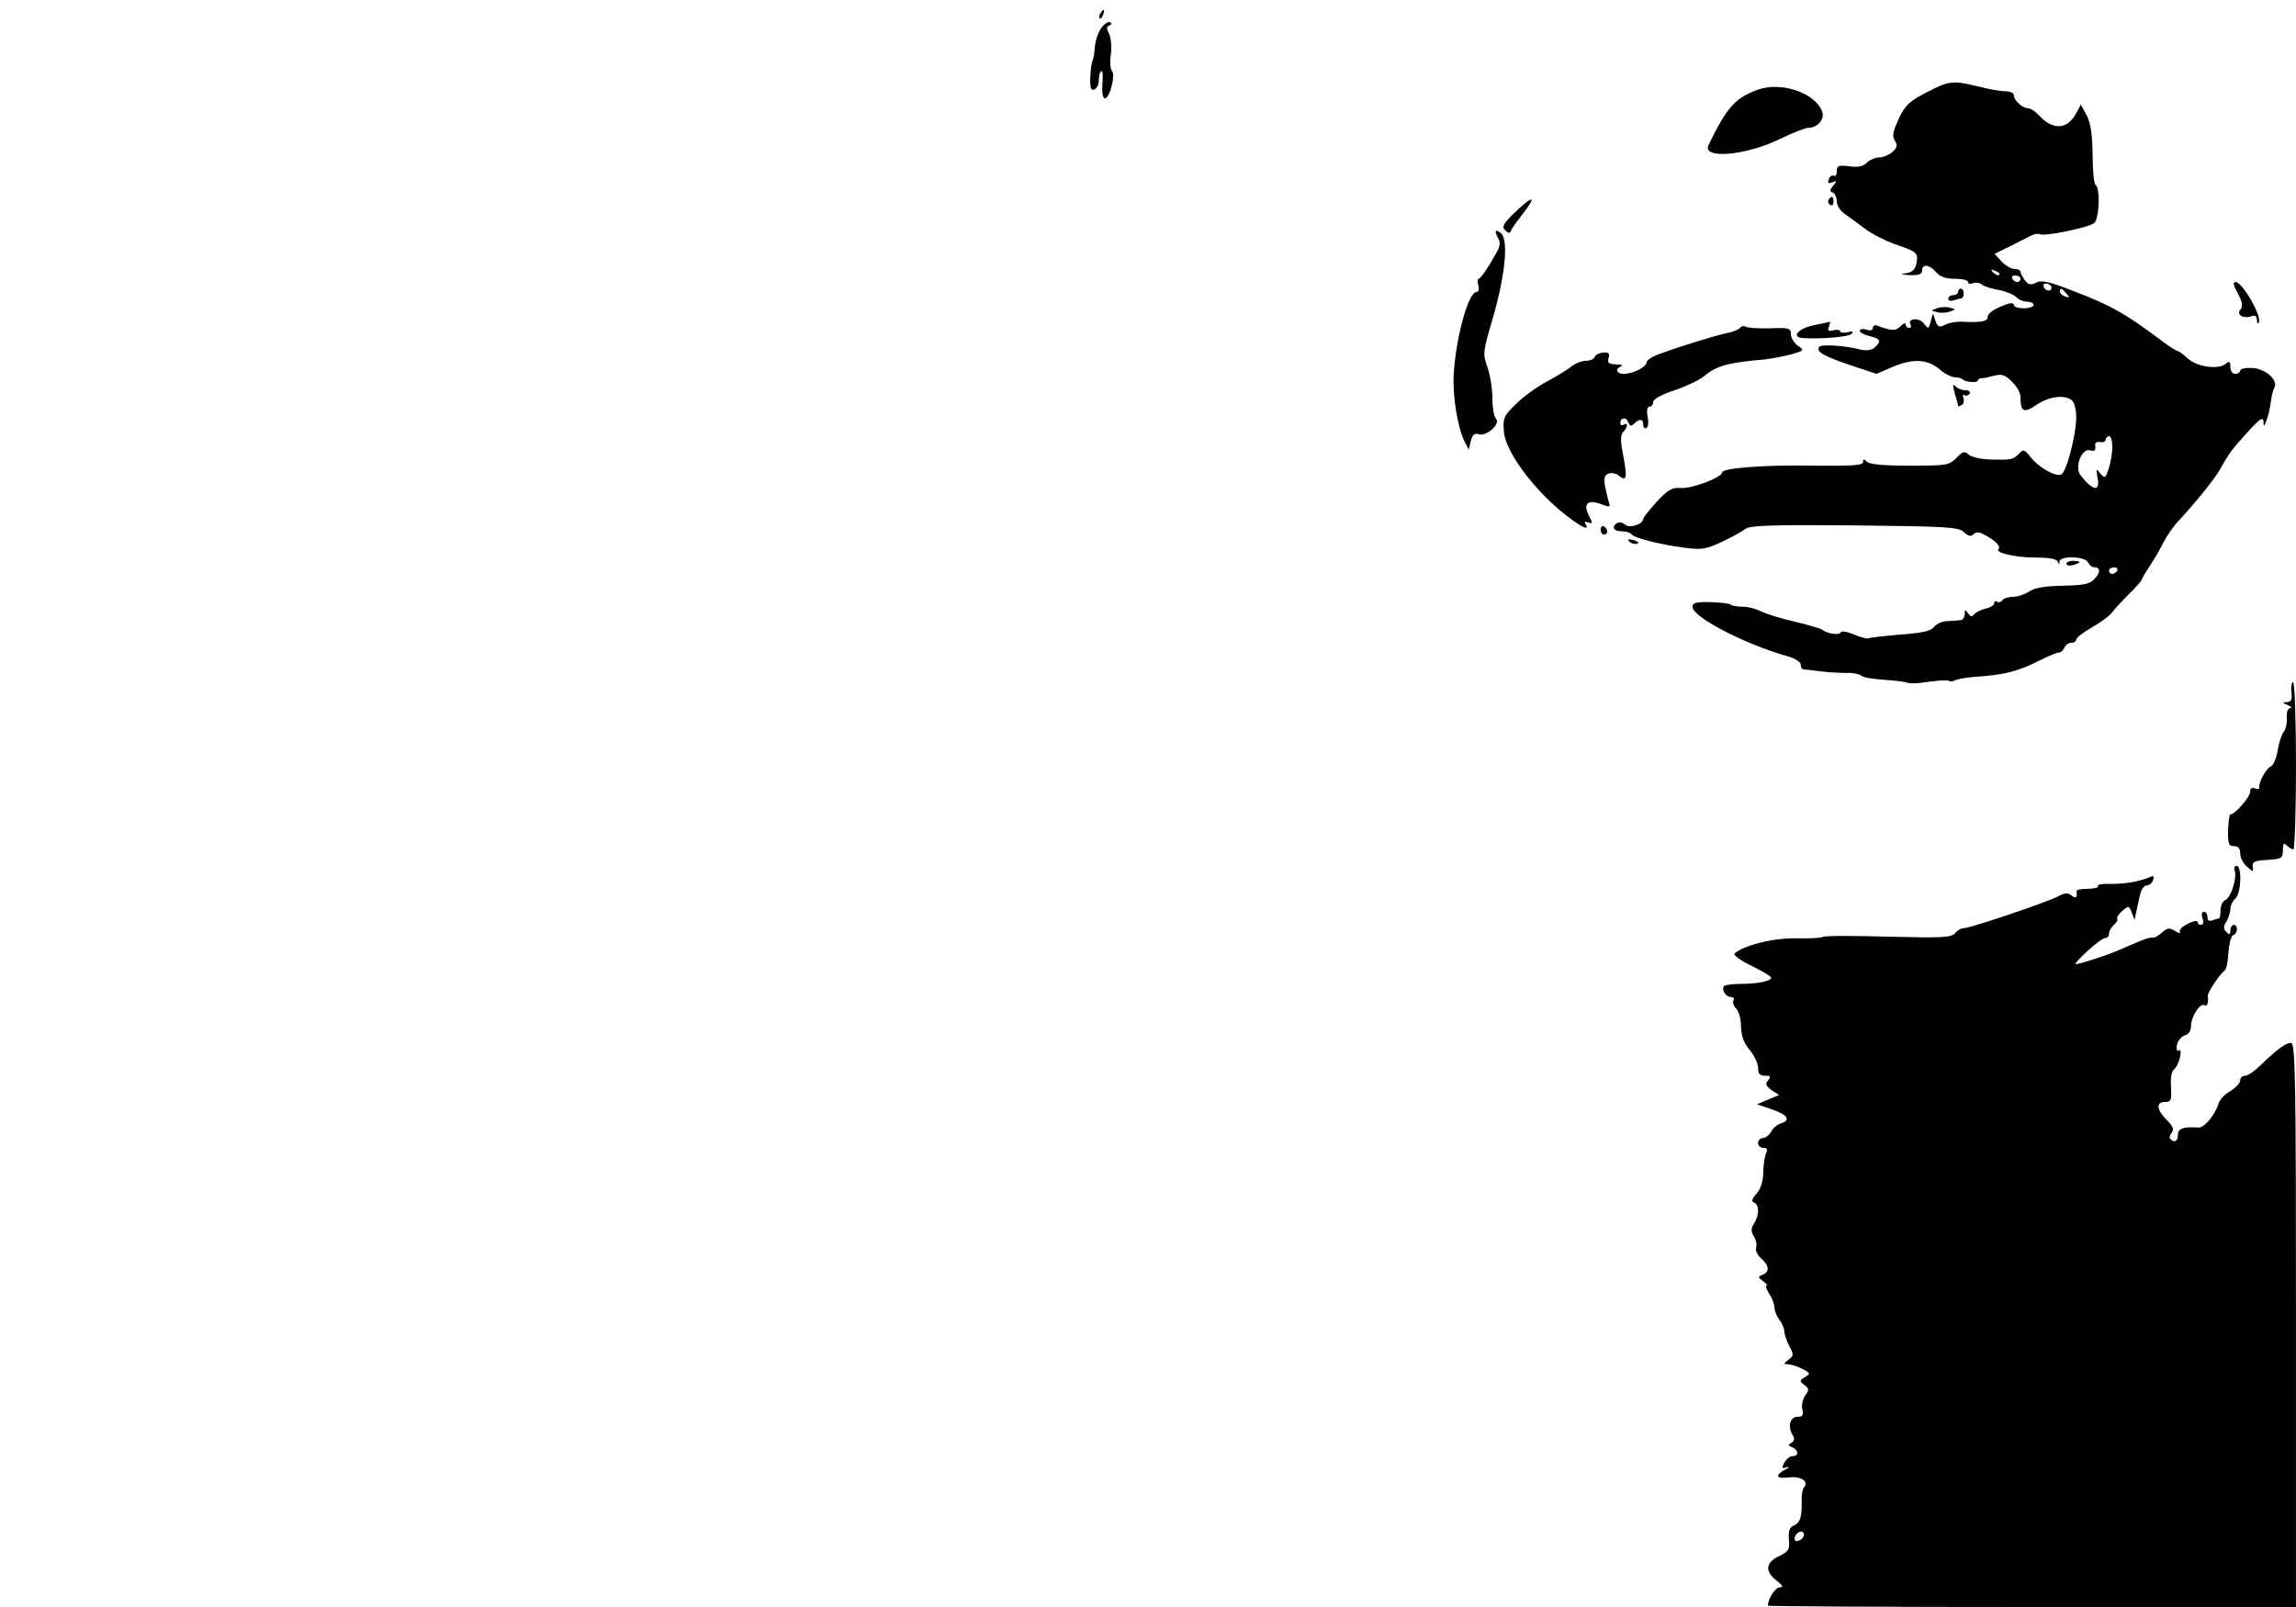 <?xml version="1.0" standalone="no"?>
<!DOCTYPE svg PUBLIC "-//W3C//DTD SVG 20010904//EN"
 "http://www.w3.org/TR/2001/REC-SVG-20010904/DTD/svg10.dtd">
<svg version="1.0" xmlns="http://www.w3.org/2000/svg"
 width="700pt" height="490pt" viewBox="0 0 700 490"
 preserveAspectRatio="xMidYMid meet">

<g transform="translate(0,490) scale(0.1,-0.1)"
fill="#000000" stroke="none">
<path d="M3355 4859 c-4 -6 -5 -12 -2 -15 2 -3 7 2 10 11 7 17 1 20 -8 4z"/>
<path d="M3358 4815 c-10 -13 -18 -38 -20 -57 -1 -18 -4 -37 -7 -43 -3 -5 -6
-28 -7 -51 -1 -32 2 -41 12 -37 8 3 14 16 14 28 0 13 3 26 8 28 4 3 5 -15 3
-39 -2 -26 1 -44 8 -44 14 0 33 72 21 84 -5 5 -7 28 -3 51 3 23 0 51 -6 63 -8
15 -8 21 1 24 7 3 8 7 3 10 -6 3 -18 -4 -27 -17z"/>
<path d="M5873 4618 c-52 -27 -65 -39 -84 -80 -18 -39 -21 -53 -12 -67 9 -14
7 -21 -8 -35 -11 -9 -28 -16 -40 -16 -11 0 -28 -7 -37 -16 -11 -11 -27 -15
-54 -11 -33 4 -38 2 -38 -15 0 -10 -4 -17 -9 -14 -5 3 -12 -1 -15 -10 -5 -12
-2 -15 10 -10 15 6 15 4 3 -10 -11 -13 -11 -18 -1 -21 6 -3 12 -15 12 -27 0
-12 10 -28 21 -36 12 -8 40 -29 63 -46 22 -17 64 -38 91 -48 69 -23 74 -27 68
-58 -4 -20 -12 -28 -32 -31 -20 -3 -17 -4 12 -6 27 -1 37 3 37 14 0 21 22 19
43 -5 12 -14 29 -20 57 -20 22 0 40 -4 40 -10 0 -5 7 -7 15 -4 8 4 21 2 28 -4
6 -5 30 -13 51 -16 21 -4 45 -14 53 -22 8 -8 23 -14 34 -14 10 0 19 -4 19 -10
0 -5 -13 -10 -30 -10 -16 0 -30 4 -30 10 0 5 -8 7 -17 4 -39 -13 -63 -28 -63
-41 0 -13 -22 -17 -77 -14 -17 1 -41 -3 -52 -9 -18 -9 -23 -8 -30 11 l-8 23
-7 -25 c-6 -23 -7 -23 -21 -5 -14 19 -52 15 -40 -4 3 -5 1 -10 -4 -10 -6 0
-11 5 -11 11 0 6 -7 3 -16 -6 -15 -15 -27 -14 -71 2 -7 3 -13 0 -13 -7 0 -7
-8 -9 -20 -5 -11 3 -20 2 -20 -4 0 -5 14 -12 30 -16 33 -7 37 -16 15 -35 -9
-8 -26 -10 -42 -6 -51 13 -121 17 -127 8 -9 -15 14 -28 97 -56 l78 -26 46 20
c62 27 108 26 145 -5 16 -14 37 -25 47 -25 10 0 21 -3 25 -7 9 -9 46 -11 46
-3 0 4 6 7 13 7 6 0 24 4 39 8 21 5 32 2 52 -19 15 -14 26 -34 26 -45 0 -47
10 -52 48 -26 39 27 90 33 110 13 7 -7 12 -29 12 -50 0 -53 -30 -169 -46 -175
-18 -7 -69 22 -93 53 -19 24 -22 25 -36 10 -19 -18 -22 -19 -90 -17 -27 1 -56
8 -63 15 -12 11 -18 10 -37 -10 -23 -23 -31 -24 -143 -24 -78 0 -122 4 -130
12 -9 9 -12 9 -12 -1 0 -10 -32 -12 -147 -11 -155 3 -283 -7 -283 -21 0 -15
-94 -50 -126 -47 -26 2 -39 -5 -73 -42 -22 -24 -41 -48 -41 -52 0 -16 -41 -30
-55 -18 -8 7 -19 9 -25 5 -18 -11 -11 -25 14 -25 14 0 27 -4 30 -9 7 -11 85
-31 161 -41 53 -7 66 -5 115 18 30 14 62 32 71 39 13 11 77 13 332 11 282 -3
317 -5 334 -20 14 -13 22 -15 30 -7 8 8 18 7 34 -2 31 -16 50 -35 42 -43 -12
-11 50 -26 112 -26 41 0 65 -4 68 -12 4 -10 6 -10 6 0 1 18 80 16 87 -3 4 -8
12 -15 20 -15 19 0 18 -18 -3 -38 -12 -13 -36 -17 -94 -18 -54 -1 -86 -6 -103
-18 -14 -9 -36 -16 -50 -16 -14 0 -28 -5 -31 -10 -4 -6 -11 -8 -16 -5 -5 4 -9
2 -9 -4 0 -6 -12 -14 -27 -17 -16 -4 -31 -12 -35 -18 -6 -8 -11 -6 -18 4 -8
13 -10 12 -10 -2 0 -10 -6 -18 -12 -19 -7 -1 -26 -2 -41 -3 -16 0 -34 -9 -41
-18 -9 -12 -35 -18 -102 -23 -49 -4 -92 -9 -96 -11 -4 -3 -24 2 -45 11 -21 9
-39 12 -41 7 -3 -10 -39 -5 -57 8 -5 4 -44 15 -85 25 -41 9 -87 24 -102 31
-14 8 -39 14 -55 14 -16 0 -32 3 -36 6 -3 4 -31 7 -62 8 -43 1 -55 -2 -55 -14
0 -32 161 -115 293 -152 20 -6 37 -17 37 -24 0 -8 3 -14 8 -15 4 0 27 -3 52
-6 25 -3 61 -5 80 -5 19 1 39 -3 46 -9 6 -5 38 -10 71 -12 32 -2 63 -6 69 -9
5 -3 33 -2 63 3 30 4 58 6 63 3 4 -3 13 -2 19 2 6 3 32 8 58 10 91 6 132 16
199 50 26 13 52 24 58 24 7 0 14 7 18 15 3 8 12 15 21 15 8 0 15 4 15 10 0 5
21 22 48 37 26 15 53 35 60 44 7 10 30 35 52 57 22 21 40 42 40 45 0 3 12 23
26 44 14 21 32 53 41 71 9 18 29 47 46 65 46 49 111 129 125 155 27 49 39 65
85 115 36 40 47 47 48 32 0 -18 1 -17 9 3 5 12 11 37 13 55 2 18 7 38 11 45
13 22 -26 57 -66 60 -21 1 -38 -2 -38 -8 0 -5 -7 -10 -15 -10 -9 0 -15 9 -15
21 0 17 -3 19 -14 10 -22 -19 -88 -10 -116 16 -14 13 -28 23 -32 23 -4 0 -34
20 -65 44 -93 69 -138 95 -245 136 -81 32 -104 37 -121 28 -16 -8 -23 -7 -34
8 -7 10 -13 21 -13 26 0 4 -8 8 -18 8 -10 0 -28 10 -40 23 l-21 23 47 23 c26
13 55 28 65 33 10 5 22 6 26 4 12 -8 149 20 166 34 15 13 19 106 4 116 -5 3
-9 44 -9 92 -1 63 -6 96 -18 120 l-18 33 -14 -26 c-27 -51 -72 -53 -114 -6
-11 11 -25 21 -33 21 -17 0 -43 24 -43 39 0 6 -8 11 -17 12 -28 1 -55 6 -103
18 -67 16 -80 14 -147 -21z m222 -556 c-3 -3 -11 0 -18 7 -9 10 -8 11 6 5 10
-3 15 -9 12 -12z m65 -12 c0 -5 -4 -10 -9 -10 -6 0 -13 5 -16 10 -3 6 1 10 9
10 9 0 16 -4 16 -10z m94 -31 c-6 -11 -24 -2 -24 11 0 5 7 7 15 4 8 -4 12 -10
9 -15z m46 -14 c11 -13 10 -14 -4 -9 -9 3 -16 10 -16 15 0 13 6 11 20 -6z
m140 -469 c0 -18 -5 -47 -11 -65 -10 -30 -12 -31 -26 -14 -13 16 -13 15 -8
-14 9 -44 -15 -40 -52 8 -19 24 3 82 29 76 13 -4 18 -1 16 11 -2 11 3 16 15
14 9 -2 17 2 17 8 0 5 5 10 10 10 6 0 10 -15 10 -34z m15 -376 c-3 -5 -10 -10
-16 -10 -5 0 -9 5 -9 10 0 6 7 10 16 10 8 0 12 -4 9 -10z"/>
<path d="M5358 4626 c-68 -25 -93 -53 -149 -168 -21 -44 112 -33 217 18 39 19
78 34 86 34 28 0 51 25 44 48 -19 58 -126 95 -198 68z"/>
<path d="M5575 4291 c-3 -5 -1 -12 5 -16 5 -3 10 1 10 9 0 18 -6 21 -15 7z"/>
<path d="M4615 4249 c-32 -32 -37 -41 -26 -51 10 -10 15 -10 18 -1 2 7 18 28
34 49 47 59 34 61 -26 3z"/>
<path d="M4560 4194 c0 -5 4 -15 9 -23 5 -8 4 -22 -3 -35 -32 -57 -52 -86 -58
-86 -3 0 -4 -9 -1 -20 3 -11 1 -20 -5 -20 -25 0 -62 -133 -70 -250 -4 -65 12
-166 34 -208 l12 -23 6 26 c5 19 11 25 24 21 24 -8 68 32 53 47 -6 6 -11 34
-11 63 0 28 -7 71 -15 94 -15 41 -14 47 16 149 38 131 49 240 25 260 -9 7 -16
10 -16 5z"/>
<path d="M6810 4035 c0 -4 7 -20 16 -36 11 -22 12 -34 4 -44 -13 -15 11 -28
35 -19 10 4 15 0 16 -12 0 -11 3 -14 6 -6 8 21 -51 122 -71 122 -3 0 -6 -2 -6
-5z"/>
<path d="M5970 4010 c0 -5 -7 -10 -15 -10 -8 0 -15 -5 -15 -11 0 -6 7 -8 16
-5 9 3 19 6 23 6 4 0 8 7 8 15 0 8 -4 15 -9 15 -4 0 -8 -4 -8 -10z"/>
<path d="M5905 3960 c-19 -7 -19 -7 1 -12 10 -3 28 -2 39 2 19 7 19 7 -1 12
-10 3 -28 2 -39 -2z"/>
<path d="M5528 3908 c-47 -10 -68 -37 -30 -39 61 -3 139 4 147 13 7 7 3 9 -12
5 -13 -3 -23 -1 -23 3 0 4 -9 6 -20 3 -16 -4 -19 -2 -14 11 3 9 5 15 3 15 -2
-1 -25 -6 -51 -11z"/>
<path d="M5306 3901 c-4 -5 -21 -13 -39 -16 -37 -8 -142 -40 -204 -63 -24 -8
-43 -20 -43 -27 0 -14 -42 -35 -70 -35 -22 0 -27 16 -7 23 6 3 -1 6 -16 6 -23
1 -27 5 -23 19 5 15 1 18 -16 17 -12 -1 -24 -7 -26 -13 -2 -7 -14 -12 -26 -12
-13 0 -34 -8 -47 -19 -13 -10 -46 -30 -74 -45 -27 -14 -69 -44 -92 -67 -39
-37 -41 -44 -38 -85 5 -67 107 -198 212 -272 34 -24 48 -28 37 -10 -5 7 -2 9
8 5 14 -5 15 -3 2 21 -18 36 -4 50 37 35 25 -10 30 -9 25 2 -2 7 -8 30 -12 49
-5 28 -3 37 10 42 9 3 23 1 31 -6 24 -20 27 -7 14 60 -9 46 -9 64 0 73 14 14
15 30 1 22 -5 -3 -10 -2 -10 4 0 18 18 21 24 4 5 -12 9 -14 18 -5 17 17 28 15
28 -4 0 -8 4 -12 10 -9 5 3 7 19 3 35 -3 19 -1 30 6 30 6 0 11 6 11 14 0 9 26
23 65 36 36 12 78 32 93 45 36 30 74 40 182 49 19 2 55 9 79 15 42 12 43 13
22 27 -11 8 -21 24 -21 35 0 19 -6 20 -63 18 -35 -1 -69 1 -75 5 -6 3 -13 2
-16 -3z"/>
<path d="M5960 3699 c6 -18 10 -35 10 -37 0 -2 5 0 11 3 6 4 8 14 5 22 -3 8
-2 11 3 8 5 -3 12 -1 16 5 3 5 -2 10 -12 10 -11 0 -24 5 -31 12 -9 9 -9 4 -2
-23z"/>
<path d="M4880 3286 c0 -9 5 -16 10 -16 6 0 10 4 10 9 0 6 -4 13 -10 16 -5 3
-10 -1 -10 -9z"/>
<path d="M4968 3248 c5 -5 16 -8 23 -6 8 3 3 7 -10 11 -17 4 -21 3 -13 -5z"/>
<path d="M6300 3181 c0 -5 9 -7 20 -4 11 3 20 7 20 9 0 2 -9 4 -20 4 -11 0
-20 -4 -20 -9z"/>
<path d="M6986 2790 c3 -23 0 -30 -14 -31 -14 0 -14 -2 3 -9 11 -5 14 -9 7 -9
-7 -1 -11 -12 -10 -30 1 -16 -3 -35 -10 -43 -6 -8 -14 -33 -18 -57 -4 -23 -13
-45 -21 -48 -14 -6 -38 -50 -35 -65 1 -4 -5 -5 -13 -2 -10 4 -15 0 -15 -11 0
-16 -49 -71 -60 -68 -3 1 -6 -21 -7 -48 -1 -42 2 -49 18 -49 13 0 19 -7 19
-23 0 -12 9 -30 21 -40 19 -17 20 -17 17 0 -2 15 5 19 45 21 43 3 47 5 47 30
0 20 3 23 12 14 7 -7 16 -12 20 -12 4 0 8 115 8 255 0 140 -4 255 -9 255 -4 0
-7 -13 -5 -30z"/>
<path d="M6813 2246 c8 -21 -11 -83 -28 -90 -8 -3 -15 -17 -15 -31 0 -14 -2
-25 -4 -25 -2 0 -11 -3 -20 -6 -11 -4 -16 -1 -16 10 0 9 -5 16 -11 16 -6 0 -8
-9 -4 -20 4 -11 2 -20 -4 -20 -6 0 -11 4 -11 9 0 5 -14 3 -30 -6 -17 -8 -27
-19 -24 -25 3 -5 -3 -4 -14 3 -18 11 -24 10 -40 -4 -11 -10 -23 -17 -28 -16
-5 2 -22 -3 -39 -10 -16 -7 -46 -20 -65 -28 -36 -16 -120 -43 -132 -43 -4 0
12 18 36 40 24 22 48 40 55 40 6 0 11 6 11 14 0 7 7 19 15 26 8 7 13 15 10 19
-2 4 5 15 16 24 19 16 20 16 28 -5 l9 -23 5 25 c3 14 8 37 12 53 3 15 12 27
19 27 8 0 17 7 20 16 5 12 2 15 -11 9 -33 -14 -78 -21 -120 -20 -23 1 -40 -2
-37 -7 3 -4 -11 -8 -30 -8 -20 0 -35 -3 -35 -7 3 -20 -2 -24 -15 -14 -11 10
-21 9 -43 -3 -38 -19 -266 -96 -285 -96 -9 0 -21 -7 -28 -16 -12 -13 -39 -14
-205 -10 -106 3 -195 3 -198 -1 -4 -3 -39 -5 -79 -4 -69 2 -165 -22 -190 -47
-4 -4 19 -21 52 -37 33 -16 60 -32 60 -36 0 -10 -40 -19 -91 -19 -25 0 -48 -3
-52 -6 -10 -10 4 -34 20 -34 8 0 11 -5 8 -10 -3 -6 0 -17 8 -25 8 -8 15 -32
15 -55 1 -28 8 -50 26 -71 14 -17 26 -41 26 -55 0 -18 5 -24 21 -24 17 0 19
-3 10 -14 -10 -11 -7 -17 10 -30 l23 -15 -34 -14 -33 -14 43 -15 c49 -16 61
-33 31 -43 -12 -3 -26 -15 -31 -26 -6 -10 -17 -19 -25 -19 -8 0 -15 -7 -15
-15 0 -8 7 -15 16 -15 12 0 14 -5 8 -17 -4 -10 -8 -37 -8 -59 -1 -27 -8 -50
-21 -64 -14 -16 -16 -24 -7 -27 16 -6 16 -38 0 -63 -10 -16 -10 -24 -1 -40 7
-10 10 -26 7 -34 -3 -8 4 -23 15 -33 25 -21 27 -41 5 -50 -15 -6 -15 -8 2 -20
10 -7 14 -13 10 -13 -5 0 -1 -11 8 -25 9 -13 16 -32 16 -42 0 -10 7 -27 15
-37 8 -11 15 -27 15 -35 0 -9 7 -29 15 -45 14 -26 14 -30 -2 -42 -16 -12 -16
-13 -2 -14 9 0 29 -6 44 -14 25 -13 25 -15 8 -25 -17 -10 -17 -12 -2 -24 15
-11 15 -15 3 -32 -8 -11 -12 -30 -9 -42 4 -18 1 -23 -14 -23 -23 0 -31 -27
-17 -53 8 -13 8 -20 -2 -26 -11 -7 -11 -9 2 -14 20 -8 21 -27 1 -27 -8 0 -19
-9 -25 -20 -9 -16 -8 -19 7 -14 10 2 8 -1 -4 -7 -33 -17 -28 -29 9 -24 37 5
63 -11 49 -29 -6 -7 -9 -27 -8 -46 1 -46 -5 -64 -25 -72 -12 -5 -16 -17 -14
-42 3 -31 -1 -37 -30 -51 -41 -19 -44 -46 -8 -74 20 -16 22 -21 10 -21 -13 0
-36 -35 -36 -56 0 -2 362 -4 805 -4 l805 0 0 860 c0 755 -2 860 -15 860 -17 0
-43 -20 -92 -67 -18 -18 -39 -33 -48 -33 -8 0 -15 -6 -15 -14 0 -8 -14 -23
-30 -33 -17 -9 -33 -26 -36 -38 -11 -35 -44 -75 -62 -73 -45 3 -62 -3 -62 -22
0 -20 -11 -26 -23 -13 -4 3 -2 12 4 19 8 10 4 20 -15 39 -31 31 -34 55 -5 55
18 0 20 5 18 46 -2 26 2 48 8 52 6 4 15 20 19 36 4 19 3 27 -3 23 -6 -4 -8 3
-6 17 3 13 14 26 24 29 12 3 19 14 19 29 0 28 28 71 41 63 8 -6 13 8 10 28 -2
9 38 69 52 78 5 4 10 28 11 55 2 26 8 50 14 52 15 5 16 32 2 32 -5 0 -10 -8
-10 -17 0 -13 -3 -14 -12 -5 -10 10 -10 17 0 32 6 11 12 28 12 39 0 10 7 24
15 31 18 15 21 100 4 100 -6 0 -9 -6 -6 -14z m-1313 -2025 c0 -12 -20 -25 -27
-18 -7 7 6 27 18 27 5 0 9 -4 9 -9z"/>
</g>
</svg>
